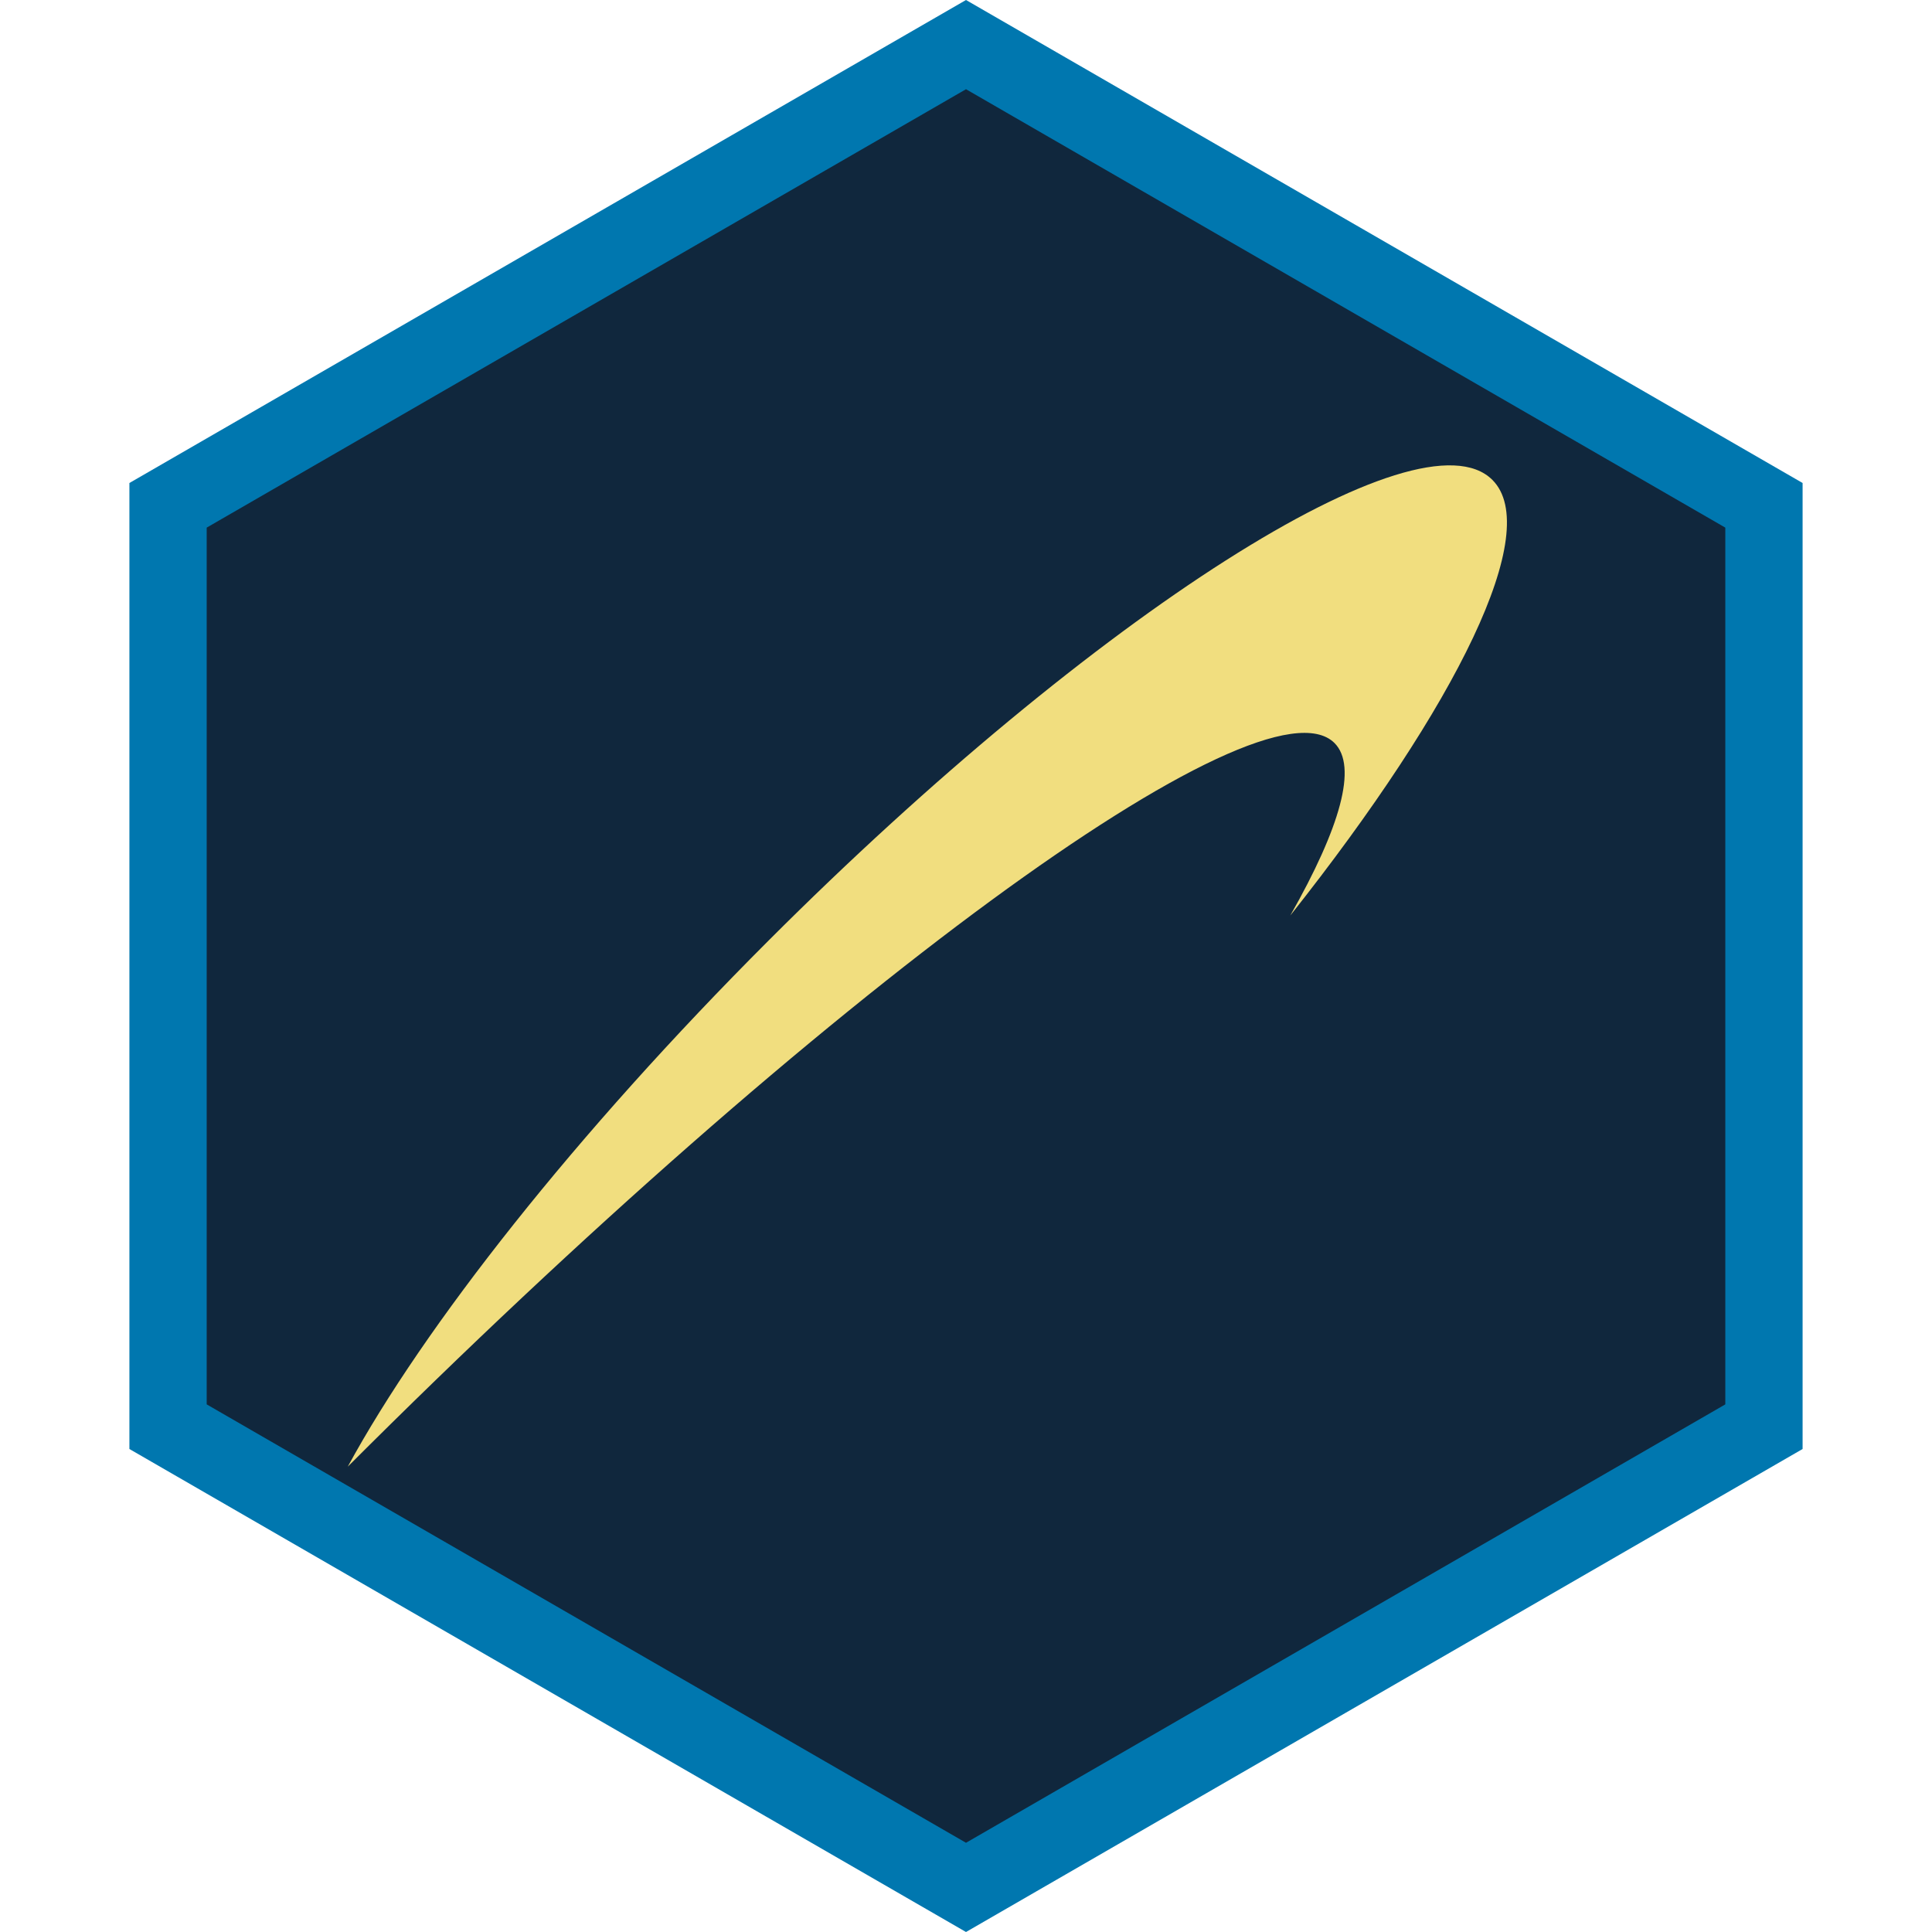 <?xml version="1.0" encoding="UTF-8" standalone="no"?><!DOCTYPE svg PUBLIC "-//W3C//DTD SVG 1.1//EN" "http://www.w3.org/Graphics/SVG/1.1/DTD/svg11.dtd"><svg width="100%" height="100%" viewBox="0 0 50 50" version="1.1" xmlns="http://www.w3.org/2000/svg" xmlns:xlink="http://www.w3.org/1999/xlink" xml:space="preserve" xmlns:serif="http://www.serif.com/" style="fill-rule:evenodd;clip-rule:evenodd;stroke-linejoin:round;stroke-miterlimit:2;"><rect id="focus-career-young" x="0" y="0" width="50" height="50" style="fill:none;"/><g id="focus-career-young1" serif:id="focus-career-young"><g id="Focus-Frame" serif:id="Focus Frame"><path d="M25,1L45.785,13L45.785,37L25,49L4.215,37L4.215,13L25,1Z" style="fill:#10273d;"/><path d="M25,0L46.651,12.5L46.651,37.5L25,50L3.349,37.5L3.349,12.5L25,0ZM25,2.309L44.651,13.655C44.651,13.655 44.651,36.345 44.651,36.345C44.651,36.345 25,47.691 25,47.691C25,47.691 5.349,36.345 5.349,36.345C5.349,36.345 5.349,13.655 5.349,13.655L25,2.309Z" style="fill:#0077af;"/></g><g id="Young"><path id="Young1" serif:id="Young" d="M9,37.957C10.971,34.332 14.886,29.347 19.894,24.338C28.352,15.881 36.744,10.54 38.623,12.42C39.936,13.732 37.726,18.223 33.392,23.694C34.687,21.416 35.139,19.832 34.537,19.23C32.658,17.351 21.216,25.741 9,37.957Z" style="fill:#f1de7f;"/></g></g></svg>